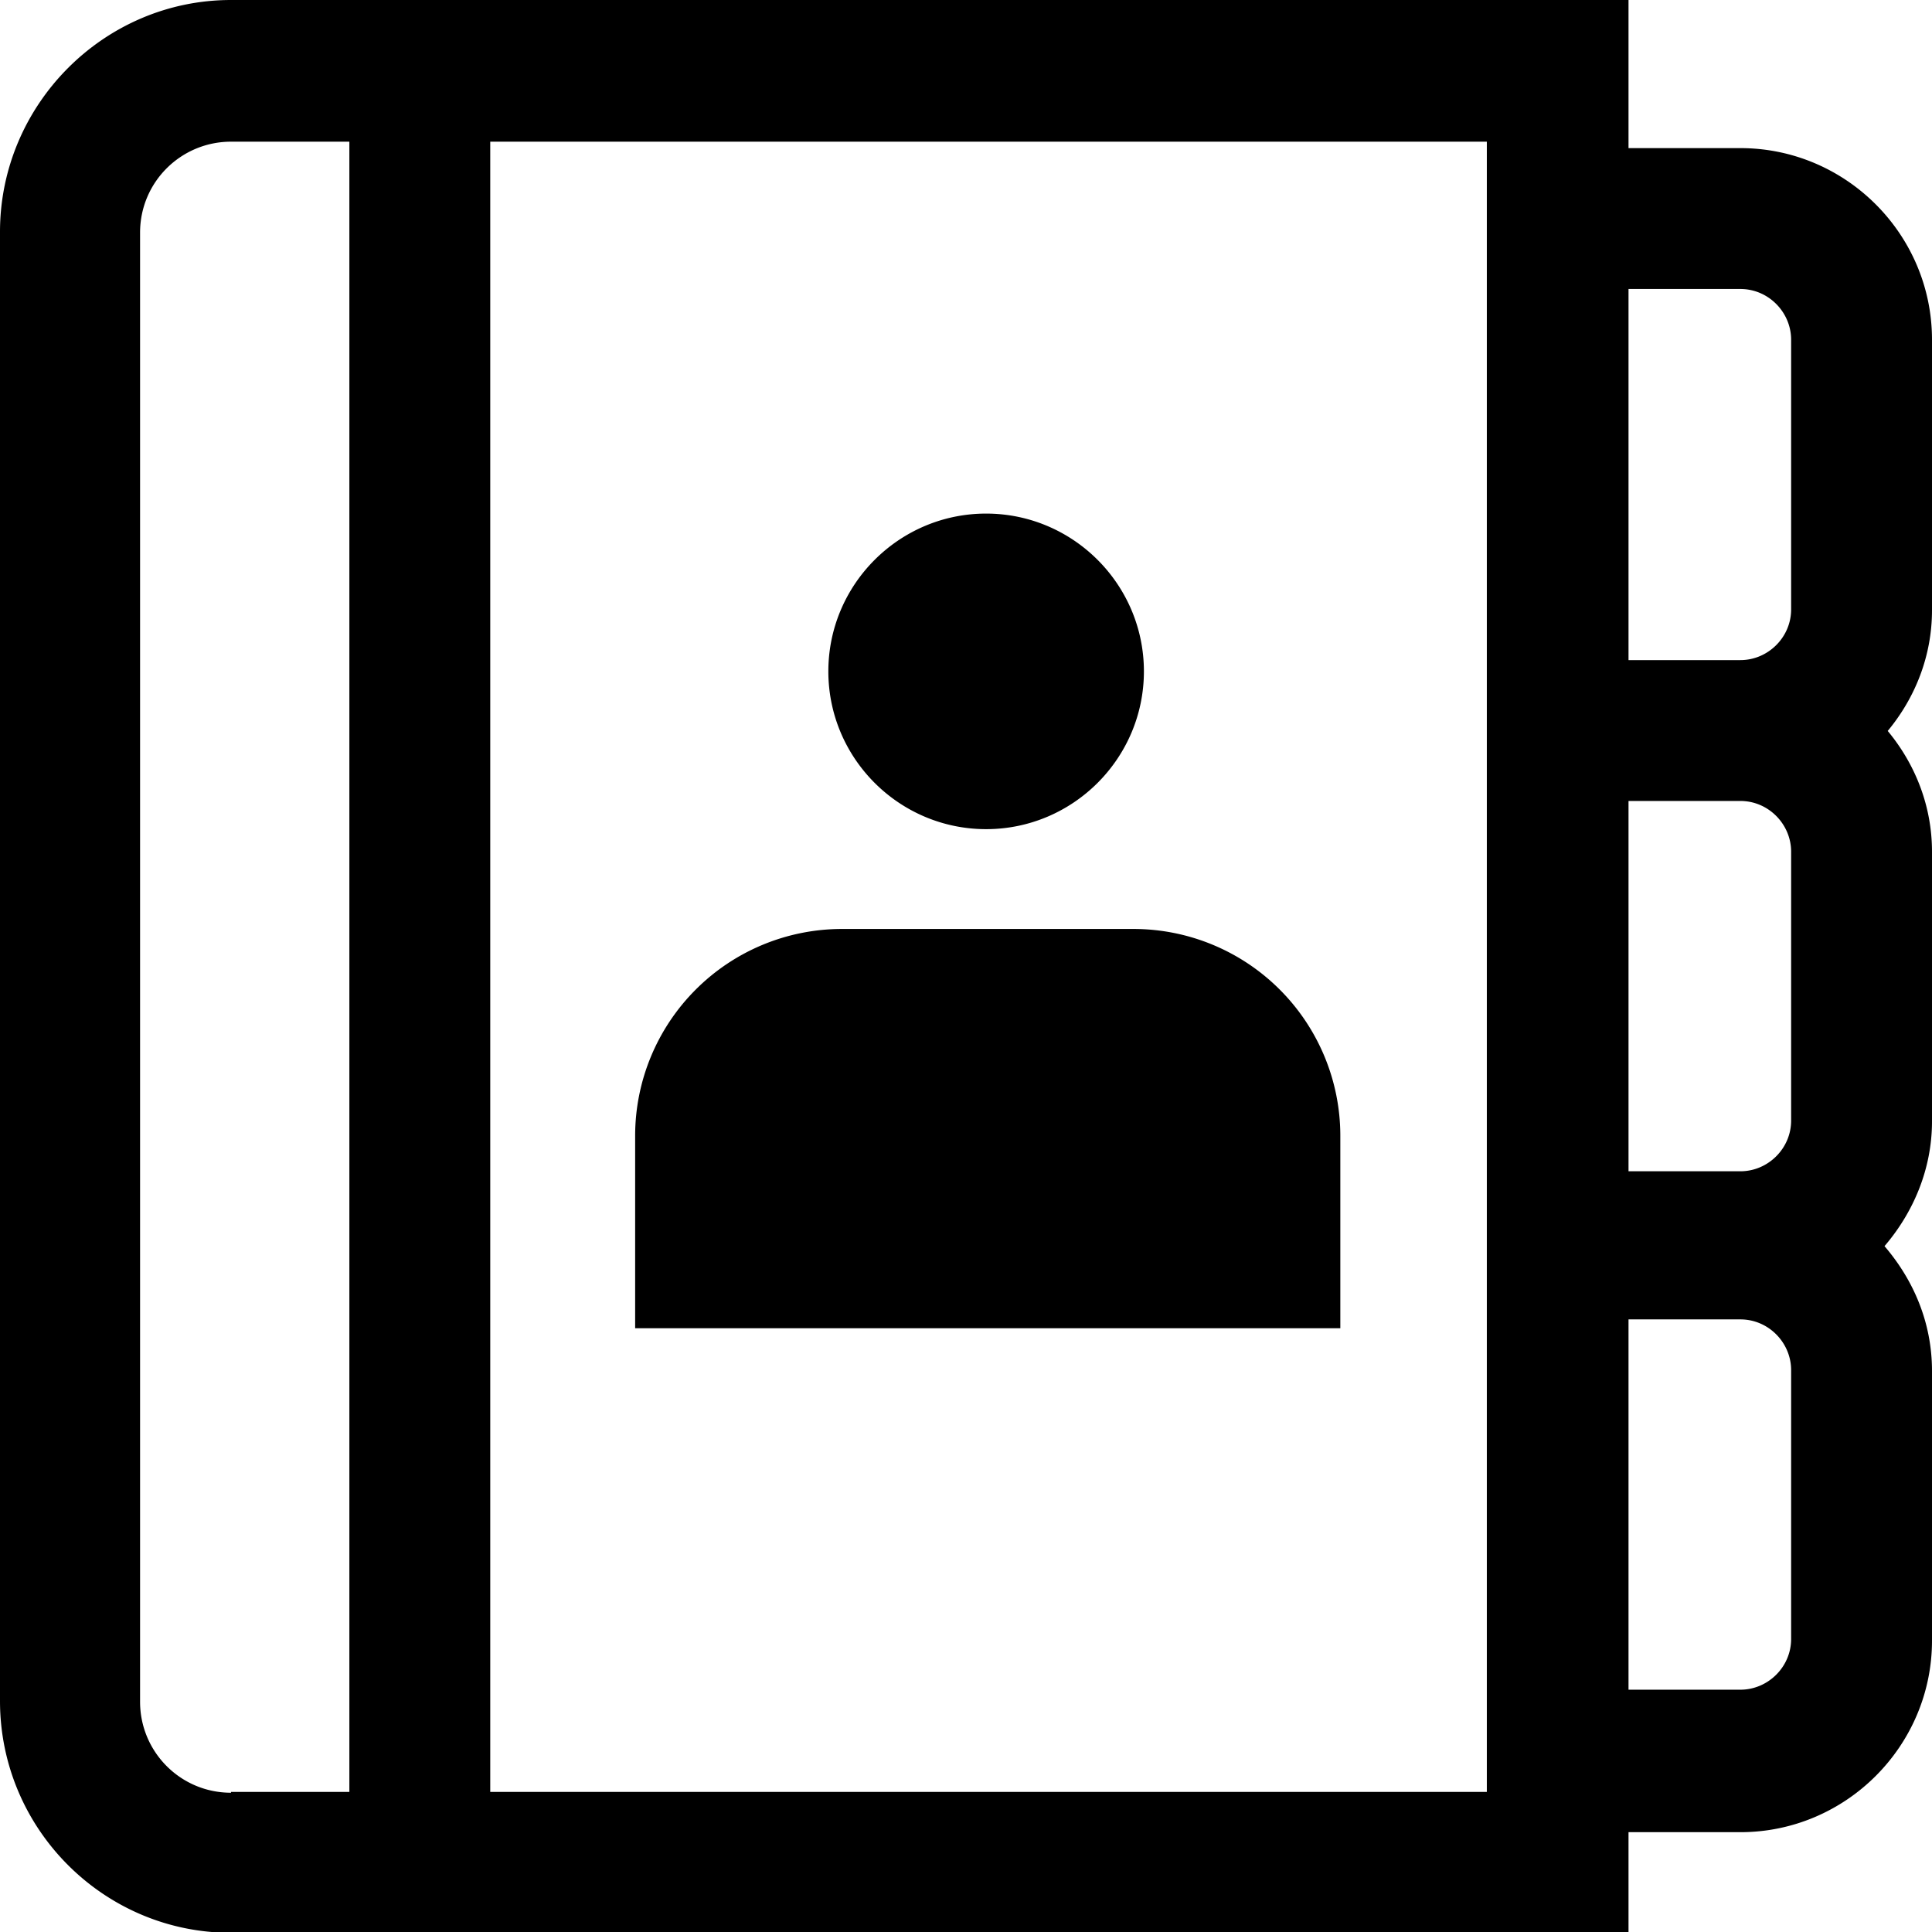 <svg viewBox="0 0 24 24" xmlns="http://www.w3.org/2000/svg">
  <path d="M10.29 8.34c0-1.08.88-1.96 1.96-1.96s1.96.88 1.96 1.96-.88 1.96-1.96 1.96-1.96-.88-1.96-1.96M24 7.58c0 .57-.21 1.09-.55 1.5.34.41.55.93.55 1.5v3.35c0 .59-.23 1.13-.59 1.55.36.42.59.95.59 1.55v3.35c0 1.31-1.07 2.38-2.38 2.38h-1.39v1.25H2.87C1.29 24.01 0 22.72 0 21.13V2.88C0 1.3 1.29 0 2.87 0h17.36v1.84h1.39c1.31 0 2.38 1.07 2.38 2.38v3.35ZM20.23 3.6v4.6h1.39c.34 0 .63-.28.63-.63V4.22c0-.34-.28-.63-.63-.63h-1.39Zm2.02 6.98c0-.34-.28-.63-.63-.63h-1.39v4.6h1.39c.34 0 .63-.28.63-.63v-3.35Zm-3.77-8.82H6.09v20.5h12.38V1.76ZM2.87 22.26h1.47V1.76H2.87c-.62 0-1.13.5-1.13 1.13v18.25c0 .62.5 1.13 1.13 1.13Zm19.38-5.24c0-.34-.28-.63-.63-.63h-1.39v4.6h1.39c.34 0 .63-.28.63-.63v-3.35Zm-5.6-.52v-2.39a2.57 2.57 0 0 0-2.57-2.57h-3.62a2.57 2.57 0 0 0-2.57 2.57v2.39h8.75Z"/>
</svg>
